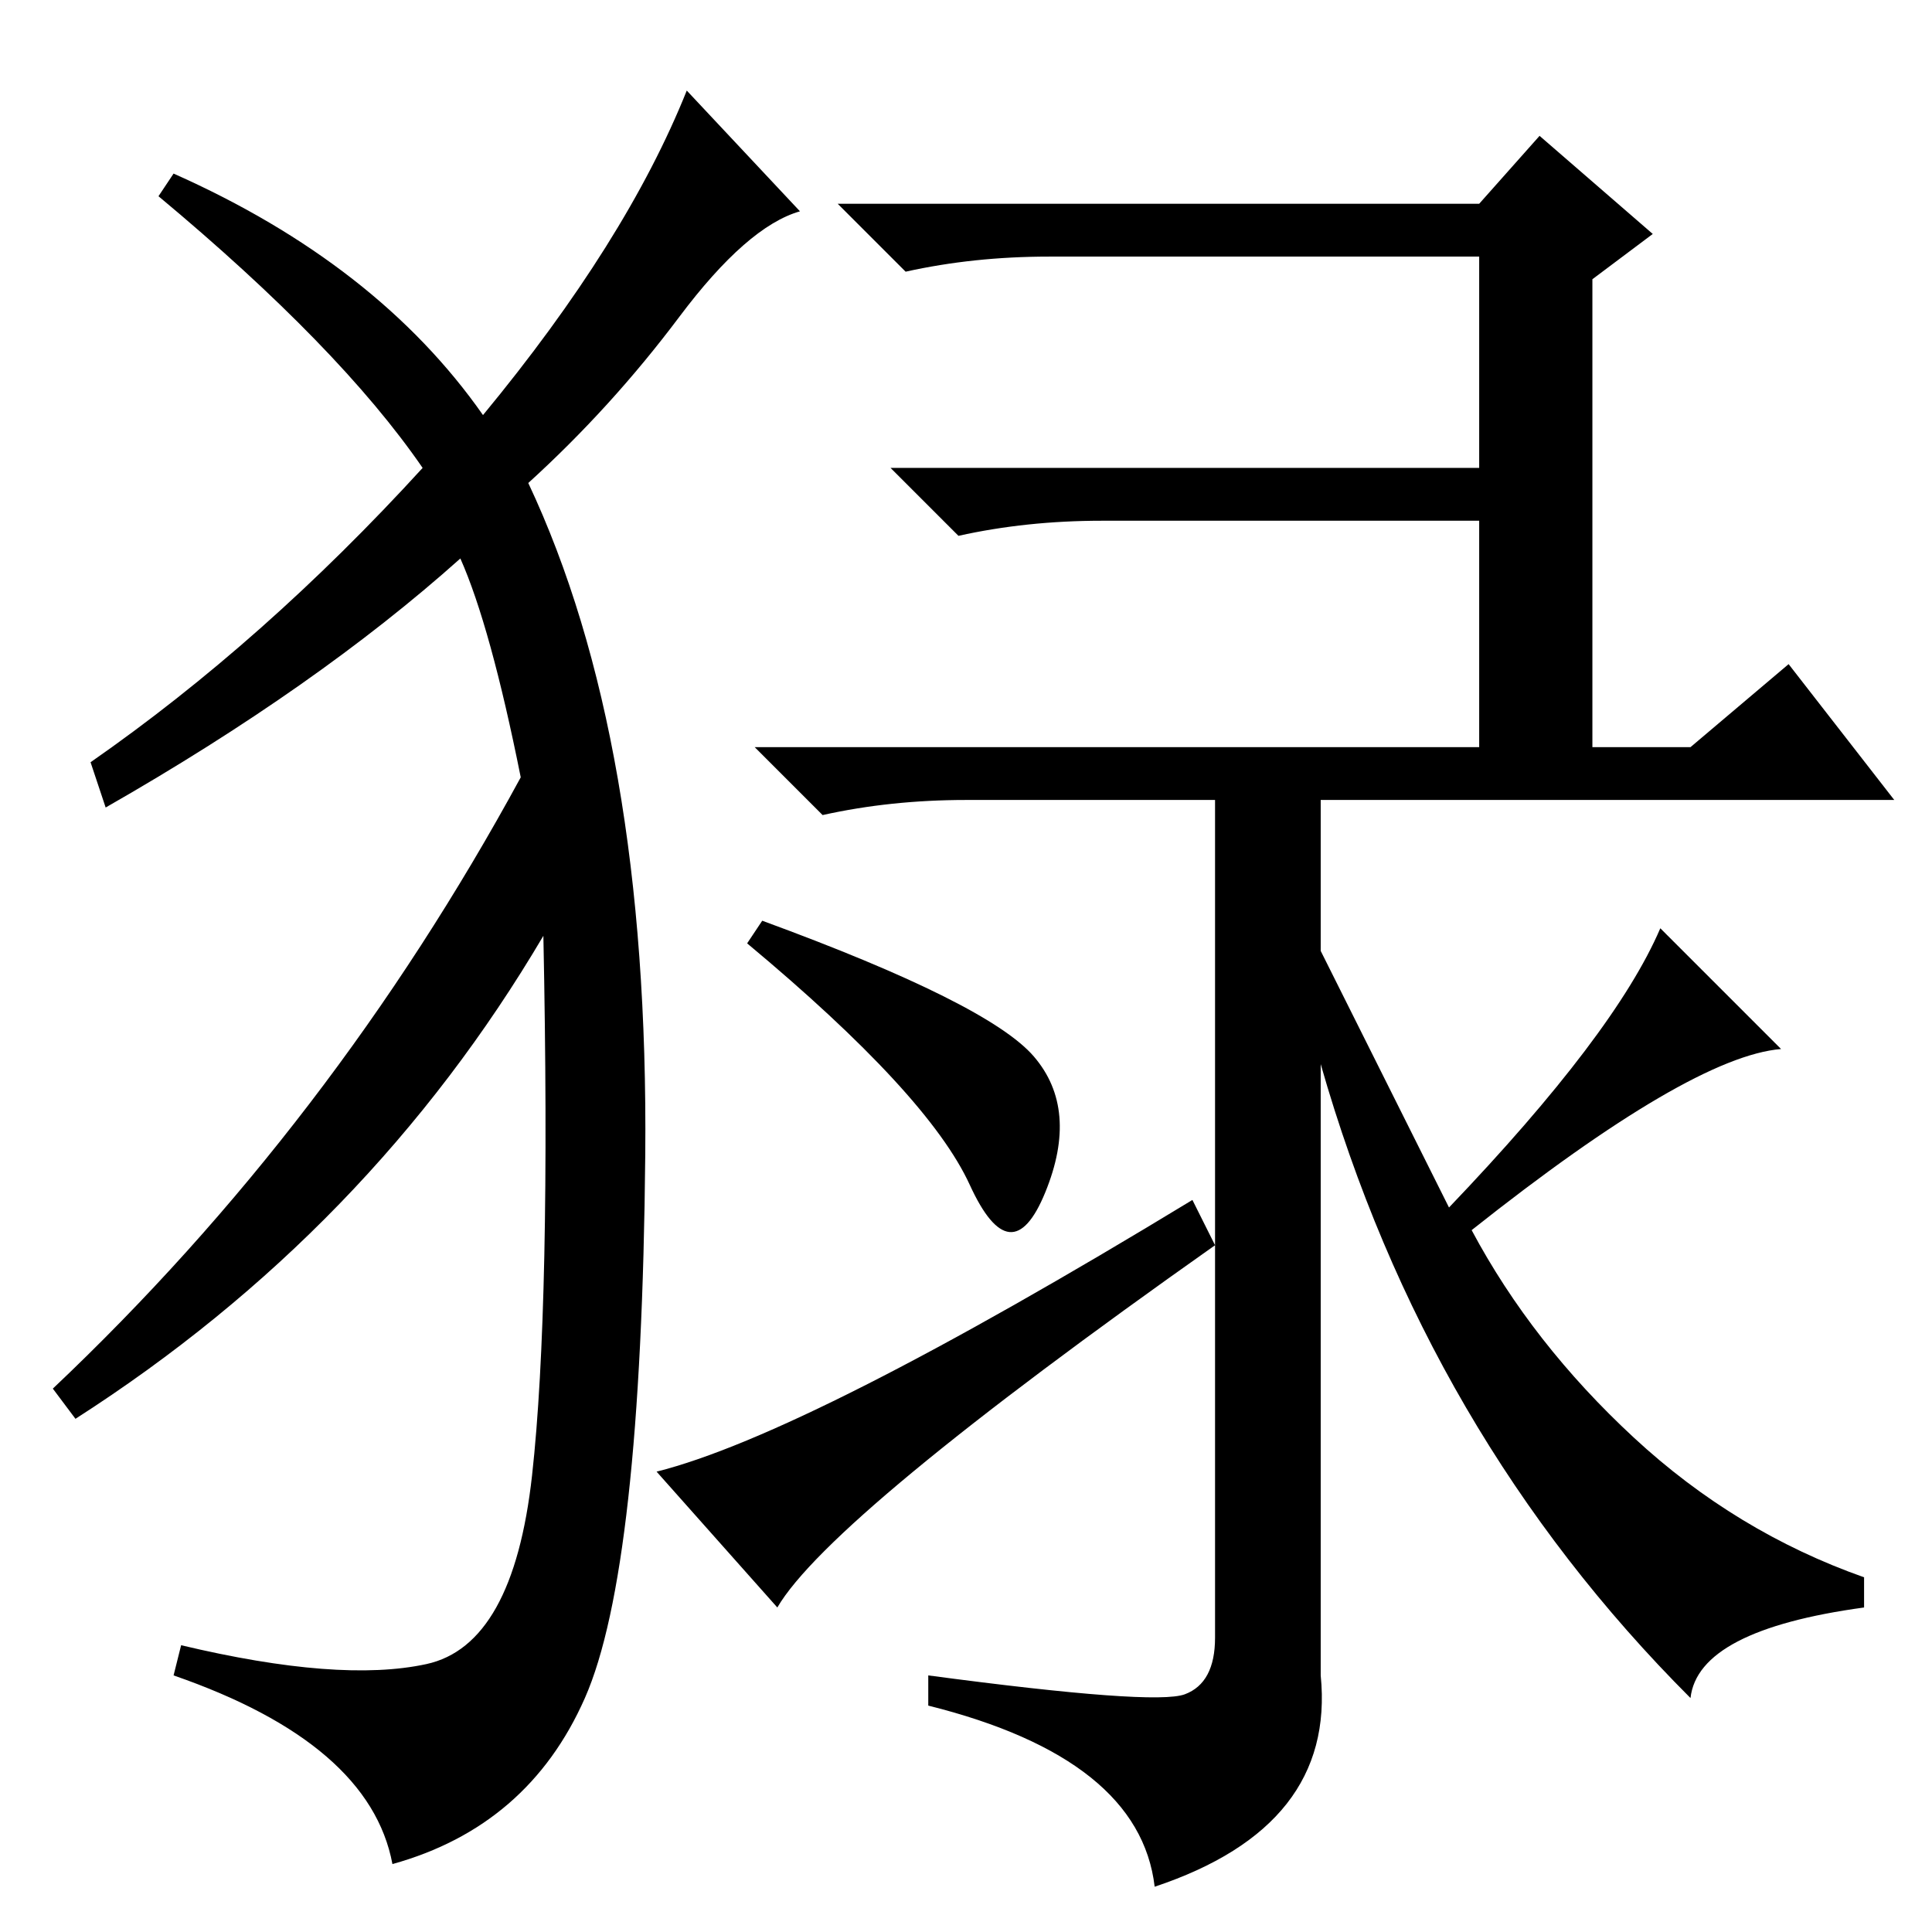 <?xml version="1.0" standalone="no"?>
<!DOCTYPE svg PUBLIC "-//W3C//DTD SVG 1.1//EN" "http://www.w3.org/Graphics/SVG/1.1/DTD/svg11.dtd" >
<svg xmlns="http://www.w3.org/2000/svg" xmlns:xlink="http://www.w3.org/1999/xlink" version="1.1" viewBox="0 -36 256 256">
  <g transform="matrix(1 0 0 -1 0 220)">
   <path fill="currentColor"
d="M195 93q8 -15 21.5 -27.5t30.5 -18.5v-4q-22 -3 -23 -12q-35 35 -49 84v-81q2 -20 -22 -28q-2 17 -30 24v4q30 -4 34 -2.5t4 7.5v111h-33q-10 0 -19 -2l-9 9h96v30h-50q-10 0 -19 -2l-9 9h78v28h-57q-10 0 -19 -2l-9 9h85l8 9l15 -13l-8 -6v-62h13l13 11l14 -18h-76v-20
l17 -34q22 23 28 37l16 -16q-12 -1 -41 -24zM101 134q30 -11 36 -18t1.5 -18t-10 1t-29.5 32zM158 97l3 -6q-51 -36 -58 -48l-16 18q20 5 71 36zM64 201q19 23 27 43l15 -16q-7 -2 -16 -14t-20 -22q16 -34 15.5 -89t-8 -72t-25.5 -22q-3 16 -29 25l1 4q21 -5 32.5 -2.5
t14 25t1.5 71.5q-23 -39 -62 -64l-3 4q37 35 62 81q-4 20 -8 29q-19 -17 -47 -33l-2 6q23 16 44 39q-11 16 -35 36l2 3q27 -12 41 -32z" />
  </g>

</svg>
